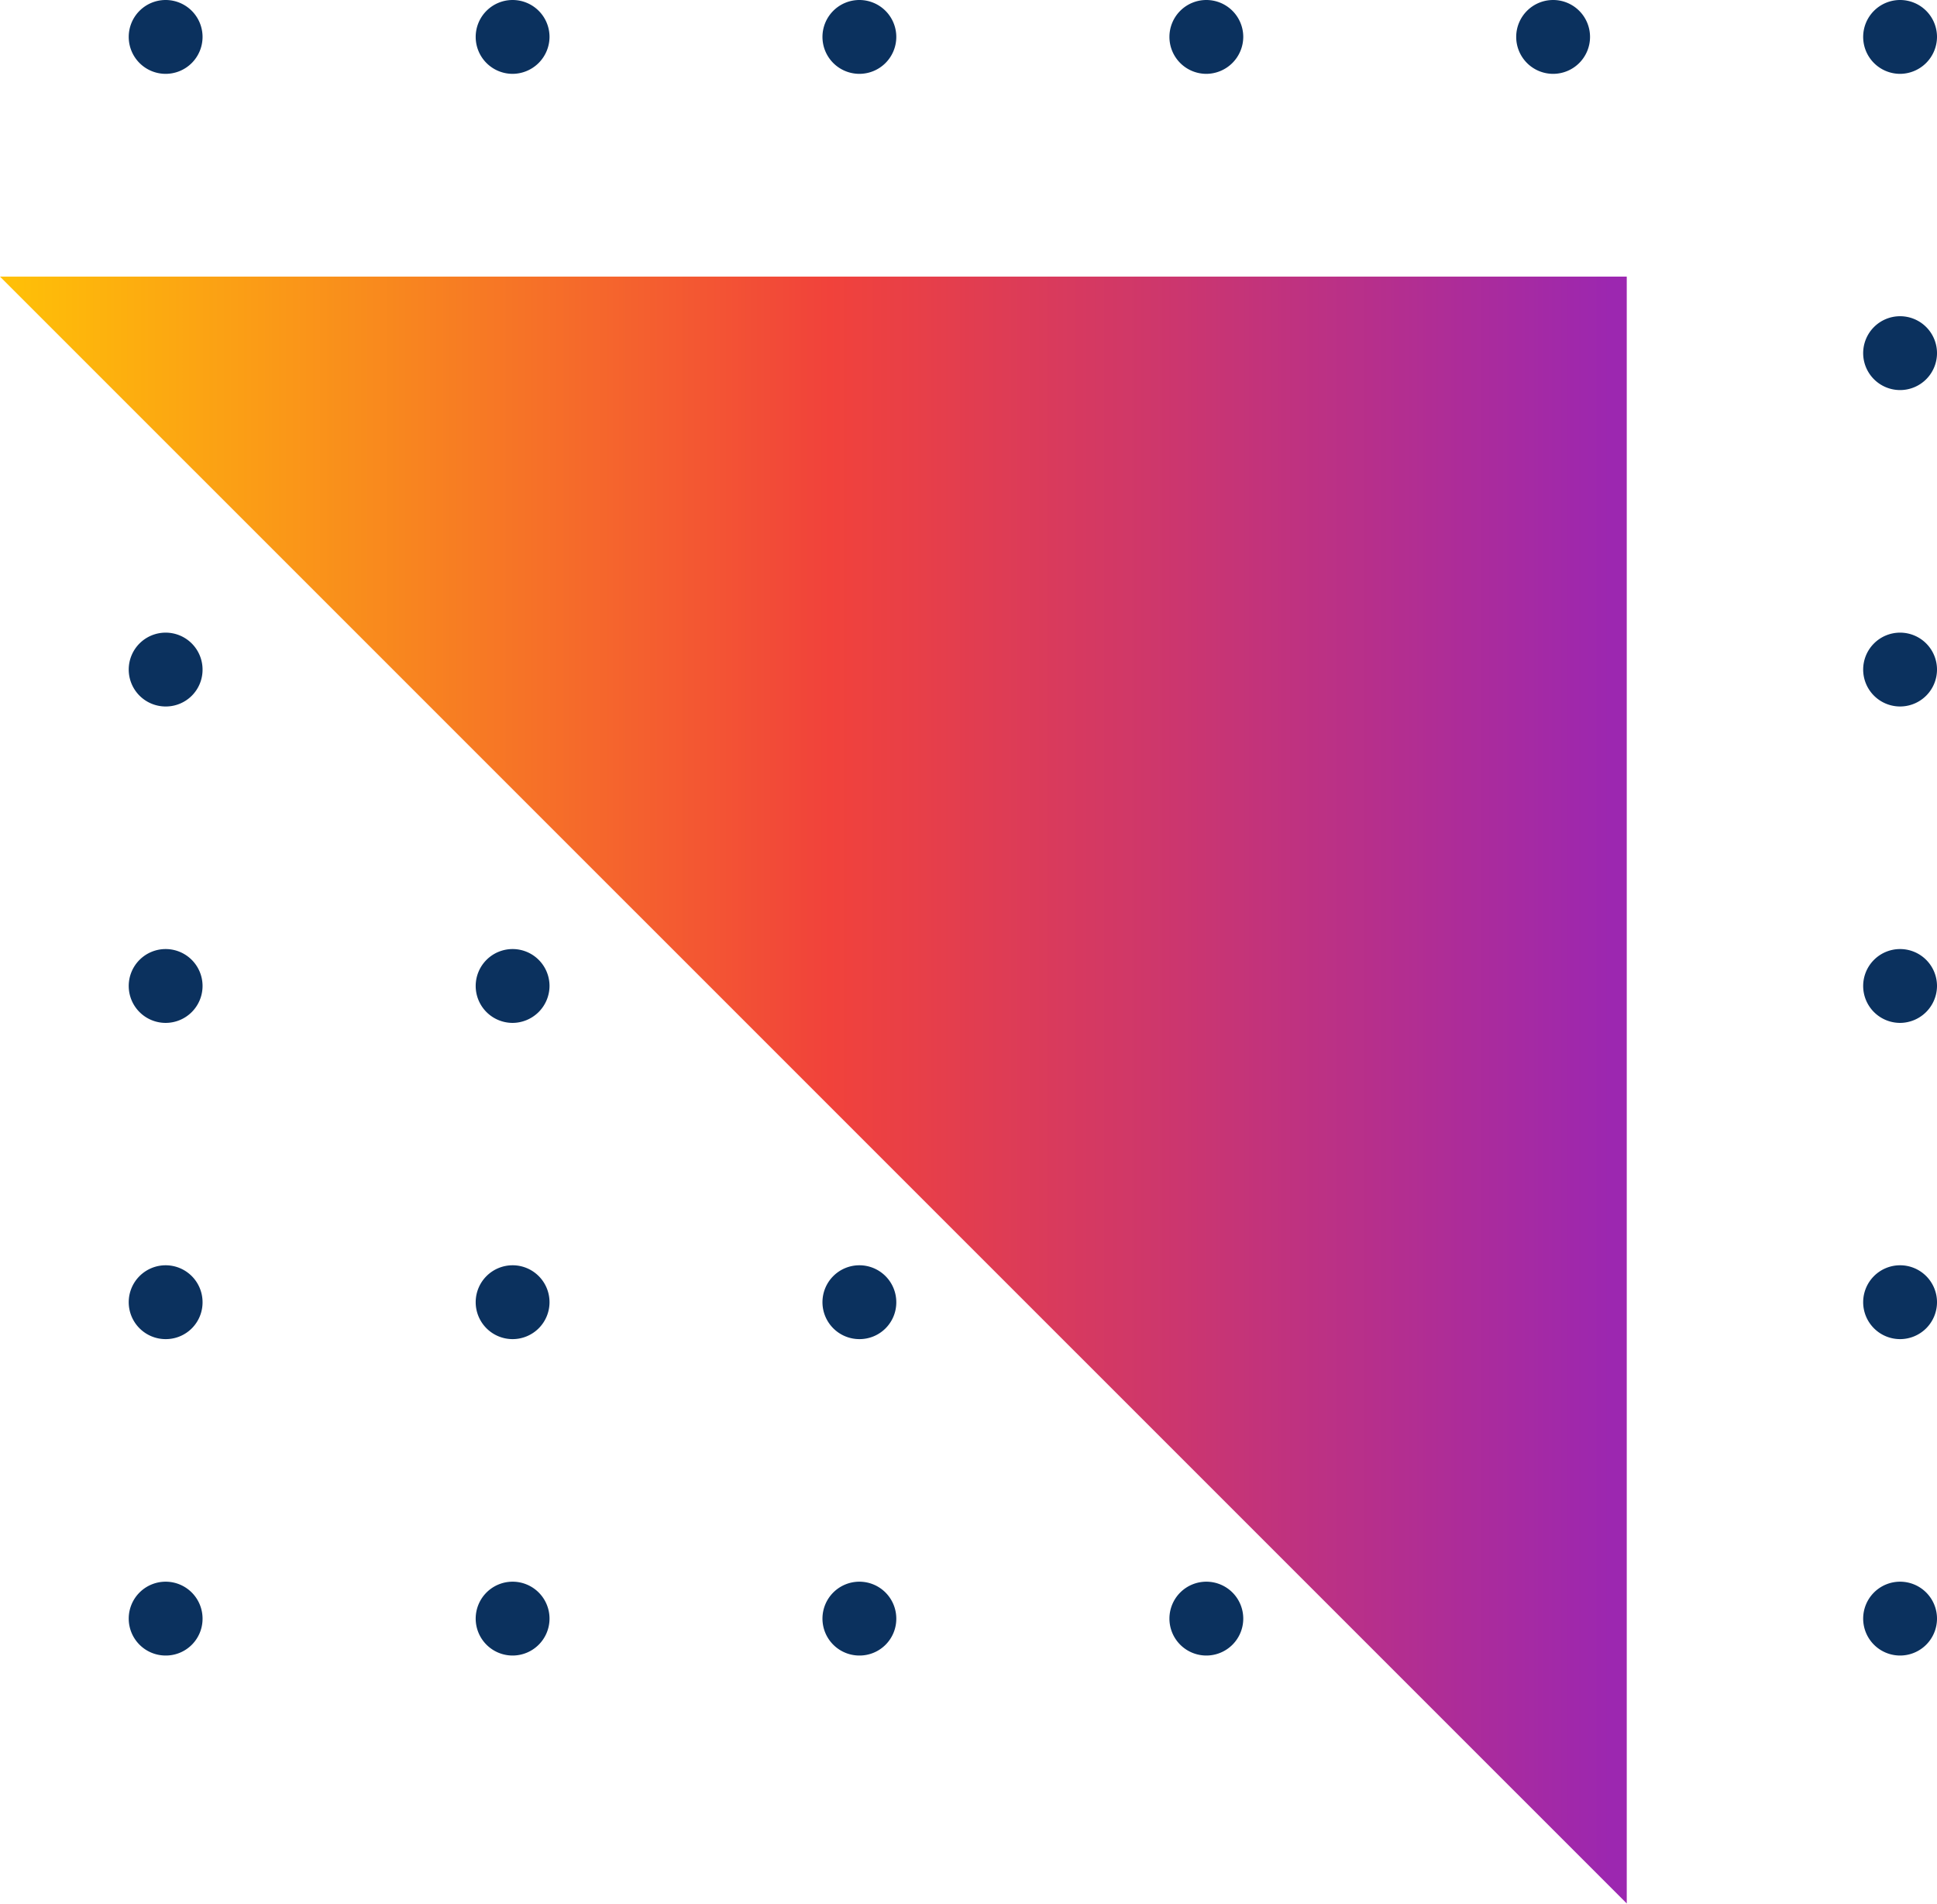<svg xmlns="http://www.w3.org/2000/svg" xmlns:xlink="http://www.w3.org/1999/xlink" viewBox="0 0 101.27 99.51"><defs><linearGradient id="linear-gradient" y1="56.98" x2="85.05" y2="56.98" gradientUnits="userSpaceOnUse"><stop offset="0" stop-color="#ffc107"/><stop offset="0.22" stop-color="#f98d1c"/><stop offset="0.51" stop-color="#f1423b"/><stop offset="0.83" stop-color="#b93088"/><stop offset="0.99" stop-color="#9c27b0"/></linearGradient></defs><g id="Layer_2" data-name="Layer 2"><g id="Layer_1-2" data-name="Layer 1"><path d="M8.66,3.86a1.93,1.93,0,1,1,1.93-1.93A1.93,1.93,0,0,1,8.66,3.86Z" fill="#0b315e"/><path d="M26.8,3.86a1.93,1.93,0,1,1,1.93-1.93A1.94,1.94,0,0,1,26.8,3.86Z" fill="#0b315e"/><path d="M44.93,3.86a1.93,1.93,0,1,1,1.93-1.93A1.93,1.93,0,0,1,44.93,3.86Z" fill="#0b315e"/><path d="M63.07,3.86A1.93,1.93,0,1,1,65,1.93,1.94,1.94,0,0,1,63.07,3.86Z" fill="#0b315e"/><path d="M81.21,3.86a1.93,1.93,0,1,1,1.92-1.93A1.93,1.93,0,0,1,81.21,3.86Z" fill="#0b315e"/><path d="M99.34,3.86a1.93,1.93,0,1,1,1.93-1.93A1.94,1.94,0,0,1,99.34,3.86Z" fill="#0b315e"/><path d="M8.66,20.39a1.93,1.93,0,1,1,1.93-1.92A1.92,1.92,0,0,1,8.66,20.39Z" fill="#0b315e"/><path d="M26.8,20.39a1.93,1.93,0,1,1,1.93-1.92A1.93,1.93,0,0,1,26.8,20.39Z" fill="#0b315e"/><path d="M44.93,20.39a1.93,1.93,0,1,1,1.93-1.92A1.92,1.92,0,0,1,44.93,20.39Z" fill="#0b315e"/><path d="M63.07,20.39A1.93,1.93,0,1,1,65,18.47,1.93,1.93,0,0,1,63.07,20.39Z" fill="#0b315e"/><path d="M81.21,20.39a1.93,1.93,0,1,1,1.92-1.92A1.92,1.92,0,0,1,81.21,20.39Z" fill="#0b315e"/><path d="M99.34,20.39a1.93,1.93,0,1,1,1.93-1.92A1.93,1.93,0,0,1,99.34,20.39Z" fill="#0b315e"/><path d="M8.66,36.93A1.93,1.93,0,1,1,10.59,35,1.92,1.92,0,0,1,8.66,36.93Z" fill="#0b315e"/><path d="M26.8,36.93A1.93,1.93,0,1,1,28.73,35,1.93,1.93,0,0,1,26.8,36.93Z" fill="#0b315e"/><path d="M44.93,36.93A1.93,1.93,0,1,1,46.86,35,1.92,1.92,0,0,1,44.93,36.93Z" fill="#0b315e"/><path d="M63.07,36.93A1.93,1.93,0,1,1,65,35,1.93,1.93,0,0,1,63.07,36.93Z" fill="#0b315e"/><path d="M81.21,36.93A1.93,1.93,0,1,1,83.13,35,1.92,1.92,0,0,1,81.21,36.93Z" fill="#0b315e"/><path d="M99.34,36.93A1.93,1.93,0,1,1,101.27,35,1.93,1.93,0,0,1,99.34,36.93Z" fill="#0b315e"/><path d="M8.66,53.47a1.93,1.93,0,1,1,1.93-1.93A1.93,1.93,0,0,1,8.66,53.47Z" fill="#0b315e"/><path d="M26.8,53.47a1.93,1.93,0,1,1,1.93-1.93A1.94,1.94,0,0,1,26.8,53.47Z" fill="#0b315e"/><path d="M44.93,53.47a1.93,1.93,0,1,1,1.93-1.93A1.93,1.93,0,0,1,44.93,53.47Z" fill="#0b315e"/><path d="M63.07,53.47A1.93,1.93,0,1,1,65,51.54,1.94,1.94,0,0,1,63.07,53.47Z" fill="#0b315e"/><path d="M81.21,53.47a1.93,1.93,0,1,1,1.92-1.93A1.93,1.93,0,0,1,81.21,53.47Z" fill="#0b315e"/><path d="M99.34,53.47a1.93,1.93,0,1,1,1.93-1.93A1.94,1.94,0,0,1,99.34,53.47Z" fill="#0b315e"/><path d="M8.66,70a1.93,1.93,0,1,1,1.93-1.92A1.92,1.92,0,0,1,8.66,70Z" fill="#0b315e"/><path d="M26.8,70a1.93,1.93,0,1,1,1.93-1.92A1.93,1.93,0,0,1,26.8,70Z" fill="#0b315e"/><path d="M44.93,70a1.93,1.93,0,1,1,1.93-1.92A1.92,1.92,0,0,1,44.93,70Z" fill="#0b315e"/><path d="M63.07,70A1.93,1.93,0,1,1,65,68.08,1.93,1.93,0,0,1,63.07,70Z" fill="#0b315e"/><path d="M81.21,70a1.93,1.93,0,1,1,1.92-1.92A1.92,1.92,0,0,1,81.21,70Z" fill="#0b315e"/><path d="M99.34,70a1.93,1.93,0,1,1,1.93-1.92A1.93,1.93,0,0,1,99.34,70Z" fill="#0b315e"/><path d="M8.66,86.54a1.93,1.93,0,1,1,1.93-1.93A1.92,1.92,0,0,1,8.66,86.54Z" fill="#0b315e"/><path d="M26.8,86.54a1.93,1.93,0,1,1,1.93-1.93A1.93,1.93,0,0,1,26.8,86.54Z" fill="#0b315e"/><path d="M44.93,86.54a1.93,1.93,0,1,1,1.93-1.93A1.92,1.92,0,0,1,44.93,86.54Z" fill="#0b315e"/><path d="M63.07,86.54A1.93,1.93,0,1,1,65,84.61,1.93,1.93,0,0,1,63.07,86.54Z" fill="#0b315e"/><path d="M81.21,86.54a1.93,1.93,0,1,1,1.92-1.93A1.92,1.92,0,0,1,81.21,86.54Z" fill="#0b315e"/><path d="M99.34,86.54a1.93,1.93,0,1,1,1.93-1.93A1.93,1.93,0,0,1,99.34,86.54Z" fill="#0b315e"/><polygon points="85.05 99.5 0 14.46 85.05 14.46 85.05 99.5" fill="url(#linear-gradient)"/></g></g></svg>